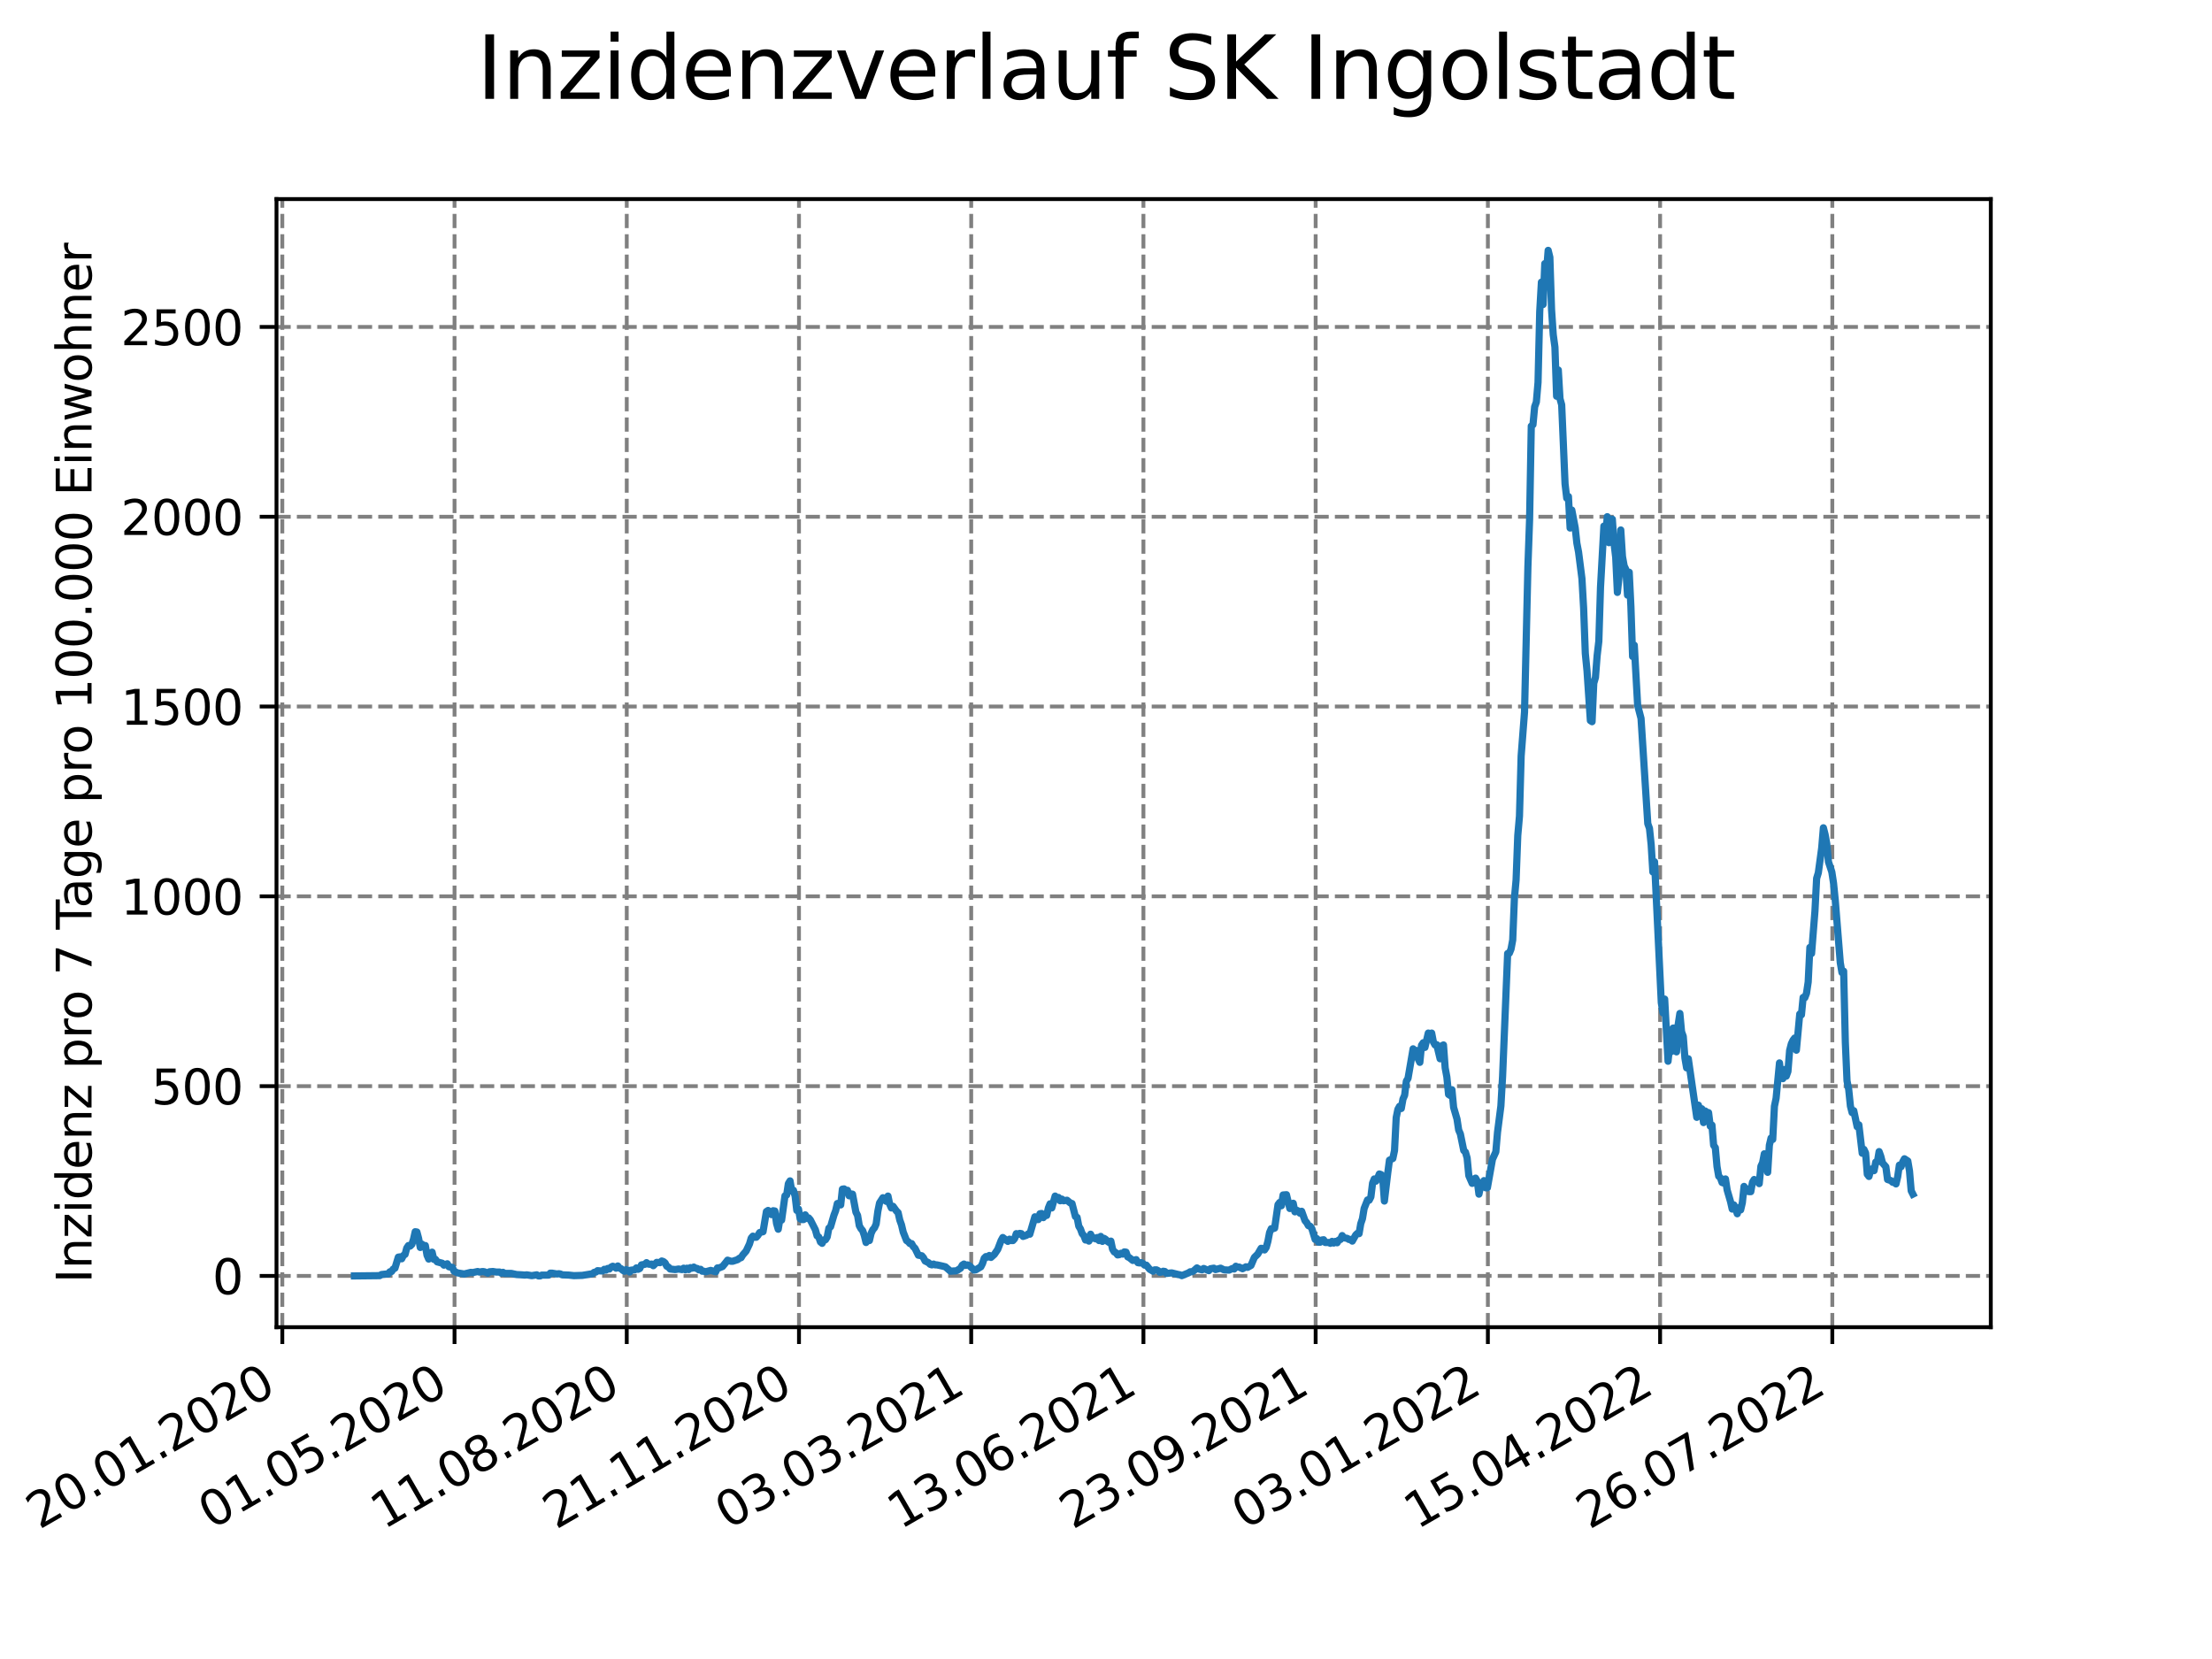 <?xml version="1.0" encoding="utf-8" standalone="no"?>
<!DOCTYPE svg PUBLIC "-//W3C//DTD SVG 1.1//EN"
  "http://www.w3.org/Graphics/SVG/1.1/DTD/svg11.dtd">
<svg xmlns:xlink="http://www.w3.org/1999/xlink" width="460.8pt" height="345.6pt" viewBox="0 0 460.8 345.6" xmlns="http://www.w3.org/2000/svg" version="1.1">
 <defs>
  <style type="text/css">*{stroke-linejoin: round; stroke-linecap: butt}</style>
 </defs>
 <g id="figure_1">
  <g id="patch_1">
   <path d="M 0 345.6 
L 460.8 345.6 
L 460.8 0 
L 0 0 
z
" style="fill: #ffffff"/>
  </g>
  <g id="axes_1">
   <g id="patch_2">
    <path d="M 57.6 276.48 
L 414.72 276.48 
L 414.72 41.472 
L 57.6 41.472 
z
" style="fill: #ffffff"/>
   </g>
   <g id="matplotlib.axis_1">
    <g id="xtick_1">
     <g id="line2d_1">
      <path d="M 58.811 276.48 
L 58.811 41.472 
" clip-path="url(#pcc3346af1f)" style="fill: none; stroke-dasharray: 2.96,1.28; stroke-dashoffset: 0; stroke: #808080; stroke-width: 0.8"/>
     </g>
     <g id="line2d_2">
      <defs>
       <path id="m954ec8d30c" d="M 0 0 
L 0 3.5 
" style="stroke: #000000; stroke-width: 0.8"/>
      </defs>
      <g>
       <use xlink:href="#m954ec8d30c" x="58.811" y="276.48" style="stroke: #000000; stroke-width: 0.8"/>
      </g>
     </g>
     <g id="text_1">
      <!-- 20.01.2020 -->
      <g transform="translate(8.185 318.689)rotate(-30)scale(0.1 -0.1)">
       <defs>
        <path id="DejaVuSans-32" d="M 1228 531 
L 3431 531 
L 3431 0 
L 469 0 
L 469 531 
Q 828 903 1448 1529 
Q 2069 2156 2228 2338 
Q 2531 2678 2651 2914 
Q 2772 3150 2772 3378 
Q 2772 3750 2511 3984 
Q 2250 4219 1831 4219 
Q 1534 4219 1204 4116 
Q 875 4013 500 3803 
L 500 4441 
Q 881 4594 1212 4672 
Q 1544 4750 1819 4750 
Q 2544 4750 2975 4387 
Q 3406 4025 3406 3419 
Q 3406 3131 3298 2873 
Q 3191 2616 2906 2266 
Q 2828 2175 2409 1742 
Q 1991 1309 1228 531 
z
" transform="scale(0.016)"/>
        <path id="DejaVuSans-30" d="M 2034 4250 
Q 1547 4250 1301 3770 
Q 1056 3291 1056 2328 
Q 1056 1369 1301 889 
Q 1547 409 2034 409 
Q 2525 409 2770 889 
Q 3016 1369 3016 2328 
Q 3016 3291 2770 3770 
Q 2525 4250 2034 4250 
z
M 2034 4750 
Q 2819 4750 3233 4129 
Q 3647 3509 3647 2328 
Q 3647 1150 3233 529 
Q 2819 -91 2034 -91 
Q 1250 -91 836 529 
Q 422 1150 422 2328 
Q 422 3509 836 4129 
Q 1250 4750 2034 4750 
z
" transform="scale(0.016)"/>
        <path id="DejaVuSans-2e" d="M 684 794 
L 1344 794 
L 1344 0 
L 684 0 
L 684 794 
z
" transform="scale(0.016)"/>
        <path id="DejaVuSans-31" d="M 794 531 
L 1825 531 
L 1825 4091 
L 703 3866 
L 703 4441 
L 1819 4666 
L 2450 4666 
L 2450 531 
L 3481 531 
L 3481 0 
L 794 0 
L 794 531 
z
" transform="scale(0.016)"/>
       </defs>
       <use xlink:href="#DejaVuSans-32"/>
       <use xlink:href="#DejaVuSans-30" x="63.623"/>
       <use xlink:href="#DejaVuSans-2e" x="127.246"/>
       <use xlink:href="#DejaVuSans-30" x="159.033"/>
       <use xlink:href="#DejaVuSans-31" x="222.656"/>
       <use xlink:href="#DejaVuSans-2e" x="286.279"/>
       <use xlink:href="#DejaVuSans-32" x="318.066"/>
       <use xlink:href="#DejaVuSans-30" x="381.689"/>
       <use xlink:href="#DejaVuSans-32" x="445.312"/>
       <use xlink:href="#DejaVuSans-30" x="508.936"/>
      </g>
     </g>
    </g>
    <g id="xtick_2">
     <g id="line2d_3">
      <path d="M 94.688 276.48 
L 94.688 41.472 
" clip-path="url(#pcc3346af1f)" style="fill: none; stroke-dasharray: 2.96,1.28; stroke-dashoffset: 0; stroke: #808080; stroke-width: 0.8"/>
     </g>
     <g id="line2d_4">
      <g>
       <use xlink:href="#m954ec8d30c" x="94.688" y="276.48" style="stroke: #000000; stroke-width: 0.8"/>
      </g>
     </g>
     <g id="text_2">
      <!-- 01.05.2020 -->
      <g transform="translate(44.063 318.689)rotate(-30)scale(0.1 -0.1)">
       <defs>
        <path id="DejaVuSans-35" d="M 691 4666 
L 3169 4666 
L 3169 4134 
L 1269 4134 
L 1269 2991 
Q 1406 3038 1543 3061 
Q 1681 3084 1819 3084 
Q 2600 3084 3056 2656 
Q 3513 2228 3513 1497 
Q 3513 744 3044 326 
Q 2575 -91 1722 -91 
Q 1428 -91 1123 -41 
Q 819 9 494 109 
L 494 744 
Q 775 591 1075 516 
Q 1375 441 1709 441 
Q 2250 441 2565 725 
Q 2881 1009 2881 1497 
Q 2881 1984 2565 2268 
Q 2250 2553 1709 2553 
Q 1456 2553 1204 2497 
Q 953 2441 691 2322 
L 691 4666 
z
" transform="scale(0.016)"/>
       </defs>
       <use xlink:href="#DejaVuSans-30"/>
       <use xlink:href="#DejaVuSans-31" x="63.623"/>
       <use xlink:href="#DejaVuSans-2e" x="127.246"/>
       <use xlink:href="#DejaVuSans-30" x="159.033"/>
       <use xlink:href="#DejaVuSans-35" x="222.656"/>
       <use xlink:href="#DejaVuSans-2e" x="286.279"/>
       <use xlink:href="#DejaVuSans-32" x="318.066"/>
       <use xlink:href="#DejaVuSans-30" x="381.689"/>
       <use xlink:href="#DejaVuSans-32" x="445.312"/>
       <use xlink:href="#DejaVuSans-30" x="508.936"/>
      </g>
     </g>
    </g>
    <g id="xtick_3">
     <g id="line2d_5">
      <path d="M 130.565 276.48 
L 130.565 41.472 
" clip-path="url(#pcc3346af1f)" style="fill: none; stroke-dasharray: 2.96,1.28; stroke-dashoffset: 0; stroke: #808080; stroke-width: 0.8"/>
     </g>
     <g id="line2d_6">
      <g>
       <use xlink:href="#m954ec8d30c" x="130.565" y="276.48" style="stroke: #000000; stroke-width: 0.8"/>
      </g>
     </g>
     <g id="text_3">
      <!-- 11.08.2020 -->
      <g transform="translate(79.94 318.689)rotate(-30)scale(0.1 -0.1)">
       <defs>
        <path id="DejaVuSans-38" d="M 2034 2216 
Q 1584 2216 1326 1975 
Q 1069 1734 1069 1313 
Q 1069 891 1326 650 
Q 1584 409 2034 409 
Q 2484 409 2743 651 
Q 3003 894 3003 1313 
Q 3003 1734 2745 1975 
Q 2488 2216 2034 2216 
z
M 1403 2484 
Q 997 2584 770 2862 
Q 544 3141 544 3541 
Q 544 4100 942 4425 
Q 1341 4750 2034 4750 
Q 2731 4750 3128 4425 
Q 3525 4100 3525 3541 
Q 3525 3141 3298 2862 
Q 3072 2584 2669 2484 
Q 3125 2378 3379 2068 
Q 3634 1759 3634 1313 
Q 3634 634 3220 271 
Q 2806 -91 2034 -91 
Q 1263 -91 848 271 
Q 434 634 434 1313 
Q 434 1759 690 2068 
Q 947 2378 1403 2484 
z
M 1172 3481 
Q 1172 3119 1398 2916 
Q 1625 2713 2034 2713 
Q 2441 2713 2670 2916 
Q 2900 3119 2900 3481 
Q 2900 3844 2670 4047 
Q 2441 4250 2034 4250 
Q 1625 4250 1398 4047 
Q 1172 3844 1172 3481 
z
" transform="scale(0.016)"/>
       </defs>
       <use xlink:href="#DejaVuSans-31"/>
       <use xlink:href="#DejaVuSans-31" x="63.623"/>
       <use xlink:href="#DejaVuSans-2e" x="127.246"/>
       <use xlink:href="#DejaVuSans-30" x="159.033"/>
       <use xlink:href="#DejaVuSans-38" x="222.656"/>
       <use xlink:href="#DejaVuSans-2e" x="286.279"/>
       <use xlink:href="#DejaVuSans-32" x="318.066"/>
       <use xlink:href="#DejaVuSans-30" x="381.689"/>
       <use xlink:href="#DejaVuSans-32" x="445.312"/>
       <use xlink:href="#DejaVuSans-30" x="508.936"/>
      </g>
     </g>
    </g>
    <g id="xtick_4">
     <g id="line2d_7">
      <path d="M 166.443 276.48 
L 166.443 41.472 
" clip-path="url(#pcc3346af1f)" style="fill: none; stroke-dasharray: 2.96,1.28; stroke-dashoffset: 0; stroke: #808080; stroke-width: 0.8"/>
     </g>
     <g id="line2d_8">
      <g>
       <use xlink:href="#m954ec8d30c" x="166.443" y="276.48" style="stroke: #000000; stroke-width: 0.8"/>
      </g>
     </g>
     <g id="text_4">
      <!-- 21.11.2020 -->
      <g transform="translate(115.817 318.689)rotate(-30)scale(0.1 -0.1)">
       <use xlink:href="#DejaVuSans-32"/>
       <use xlink:href="#DejaVuSans-31" x="63.623"/>
       <use xlink:href="#DejaVuSans-2e" x="127.246"/>
       <use xlink:href="#DejaVuSans-31" x="159.033"/>
       <use xlink:href="#DejaVuSans-31" x="222.656"/>
       <use xlink:href="#DejaVuSans-2e" x="286.279"/>
       <use xlink:href="#DejaVuSans-32" x="318.066"/>
       <use xlink:href="#DejaVuSans-30" x="381.689"/>
       <use xlink:href="#DejaVuSans-32" x="445.312"/>
       <use xlink:href="#DejaVuSans-30" x="508.936"/>
      </g>
     </g>
    </g>
    <g id="xtick_5">
     <g id="line2d_9">
      <path d="M 202.32 276.48 
L 202.32 41.472 
" clip-path="url(#pcc3346af1f)" style="fill: none; stroke-dasharray: 2.96,1.28; stroke-dashoffset: 0; stroke: #808080; stroke-width: 0.8"/>
     </g>
     <g id="line2d_10">
      <g>
       <use xlink:href="#m954ec8d30c" x="202.32" y="276.48" style="stroke: #000000; stroke-width: 0.8"/>
      </g>
     </g>
     <g id="text_5">
      <!-- 03.03.2021 -->
      <g transform="translate(151.695 318.689)rotate(-30)scale(0.1 -0.1)">
       <defs>
        <path id="DejaVuSans-33" d="M 2597 2516 
Q 3050 2419 3304 2112 
Q 3559 1806 3559 1356 
Q 3559 666 3084 287 
Q 2609 -91 1734 -91 
Q 1441 -91 1130 -33 
Q 819 25 488 141 
L 488 750 
Q 750 597 1062 519 
Q 1375 441 1716 441 
Q 2309 441 2620 675 
Q 2931 909 2931 1356 
Q 2931 1769 2642 2001 
Q 2353 2234 1838 2234 
L 1294 2234 
L 1294 2753 
L 1863 2753 
Q 2328 2753 2575 2939 
Q 2822 3125 2822 3475 
Q 2822 3834 2567 4026 
Q 2313 4219 1838 4219 
Q 1578 4219 1281 4162 
Q 984 4106 628 3988 
L 628 4550 
Q 988 4650 1302 4700 
Q 1616 4750 1894 4750 
Q 2613 4750 3031 4423 
Q 3450 4097 3450 3541 
Q 3450 3153 3228 2886 
Q 3006 2619 2597 2516 
z
" transform="scale(0.016)"/>
       </defs>
       <use xlink:href="#DejaVuSans-30"/>
       <use xlink:href="#DejaVuSans-33" x="63.623"/>
       <use xlink:href="#DejaVuSans-2e" x="127.246"/>
       <use xlink:href="#DejaVuSans-30" x="159.033"/>
       <use xlink:href="#DejaVuSans-33" x="222.656"/>
       <use xlink:href="#DejaVuSans-2e" x="286.279"/>
       <use xlink:href="#DejaVuSans-32" x="318.066"/>
       <use xlink:href="#DejaVuSans-30" x="381.689"/>
       <use xlink:href="#DejaVuSans-32" x="445.312"/>
       <use xlink:href="#DejaVuSans-31" x="508.936"/>
      </g>
     </g>
    </g>
    <g id="xtick_6">
     <g id="line2d_11">
      <path d="M 238.197 276.48 
L 238.197 41.472 
" clip-path="url(#pcc3346af1f)" style="fill: none; stroke-dasharray: 2.96,1.28; stroke-dashoffset: 0; stroke: #808080; stroke-width: 0.8"/>
     </g>
     <g id="line2d_12">
      <g>
       <use xlink:href="#m954ec8d30c" x="238.197" y="276.48" style="stroke: #000000; stroke-width: 0.8"/>
      </g>
     </g>
     <g id="text_6">
      <!-- 13.06.2021 -->
      <g transform="translate(187.572 318.689)rotate(-30)scale(0.1 -0.1)">
       <defs>
        <path id="DejaVuSans-36" d="M 2113 2584 
Q 1688 2584 1439 2293 
Q 1191 2003 1191 1497 
Q 1191 994 1439 701 
Q 1688 409 2113 409 
Q 2538 409 2786 701 
Q 3034 994 3034 1497 
Q 3034 2003 2786 2293 
Q 2538 2584 2113 2584 
z
M 3366 4563 
L 3366 3988 
Q 3128 4100 2886 4159 
Q 2644 4219 2406 4219 
Q 1781 4219 1451 3797 
Q 1122 3375 1075 2522 
Q 1259 2794 1537 2939 
Q 1816 3084 2150 3084 
Q 2853 3084 3261 2657 
Q 3669 2231 3669 1497 
Q 3669 778 3244 343 
Q 2819 -91 2113 -91 
Q 1303 -91 875 529 
Q 447 1150 447 2328 
Q 447 3434 972 4092 
Q 1497 4750 2381 4750 
Q 2619 4750 2861 4703 
Q 3103 4656 3366 4563 
z
" transform="scale(0.016)"/>
       </defs>
       <use xlink:href="#DejaVuSans-31"/>
       <use xlink:href="#DejaVuSans-33" x="63.623"/>
       <use xlink:href="#DejaVuSans-2e" x="127.246"/>
       <use xlink:href="#DejaVuSans-30" x="159.033"/>
       <use xlink:href="#DejaVuSans-36" x="222.656"/>
       <use xlink:href="#DejaVuSans-2e" x="286.279"/>
       <use xlink:href="#DejaVuSans-32" x="318.066"/>
       <use xlink:href="#DejaVuSans-30" x="381.689"/>
       <use xlink:href="#DejaVuSans-32" x="445.312"/>
       <use xlink:href="#DejaVuSans-31" x="508.936"/>
      </g>
     </g>
    </g>
    <g id="xtick_7">
     <g id="line2d_13">
      <path d="M 274.074 276.48 
L 274.074 41.472 
" clip-path="url(#pcc3346af1f)" style="fill: none; stroke-dasharray: 2.96,1.28; stroke-dashoffset: 0; stroke: #808080; stroke-width: 0.8"/>
     </g>
     <g id="line2d_14">
      <g>
       <use xlink:href="#m954ec8d30c" x="274.074" y="276.48" style="stroke: #000000; stroke-width: 0.8"/>
      </g>
     </g>
     <g id="text_7">
      <!-- 23.09.2021 -->
      <g transform="translate(223.449 318.689)rotate(-30)scale(0.1 -0.1)">
       <defs>
        <path id="DejaVuSans-39" d="M 703 97 
L 703 672 
Q 941 559 1184 500 
Q 1428 441 1663 441 
Q 2288 441 2617 861 
Q 2947 1281 2994 2138 
Q 2813 1869 2534 1725 
Q 2256 1581 1919 1581 
Q 1219 1581 811 2004 
Q 403 2428 403 3163 
Q 403 3881 828 4315 
Q 1253 4750 1959 4750 
Q 2769 4750 3195 4129 
Q 3622 3509 3622 2328 
Q 3622 1225 3098 567 
Q 2575 -91 1691 -91 
Q 1453 -91 1209 -44 
Q 966 3 703 97 
z
M 1959 2075 
Q 2384 2075 2632 2365 
Q 2881 2656 2881 3163 
Q 2881 3666 2632 3958 
Q 2384 4250 1959 4250 
Q 1534 4250 1286 3958 
Q 1038 3666 1038 3163 
Q 1038 2656 1286 2365 
Q 1534 2075 1959 2075 
z
" transform="scale(0.016)"/>
       </defs>
       <use xlink:href="#DejaVuSans-32"/>
       <use xlink:href="#DejaVuSans-33" x="63.623"/>
       <use xlink:href="#DejaVuSans-2e" x="127.246"/>
       <use xlink:href="#DejaVuSans-30" x="159.033"/>
       <use xlink:href="#DejaVuSans-39" x="222.656"/>
       <use xlink:href="#DejaVuSans-2e" x="286.279"/>
       <use xlink:href="#DejaVuSans-32" x="318.066"/>
       <use xlink:href="#DejaVuSans-30" x="381.689"/>
       <use xlink:href="#DejaVuSans-32" x="445.312"/>
       <use xlink:href="#DejaVuSans-31" x="508.936"/>
      </g>
     </g>
    </g>
    <g id="xtick_8">
     <g id="line2d_15">
      <path d="M 309.952 276.48 
L 309.952 41.472 
" clip-path="url(#pcc3346af1f)" style="fill: none; stroke-dasharray: 2.96,1.28; stroke-dashoffset: 0; stroke: #808080; stroke-width: 0.8"/>
     </g>
     <g id="line2d_16">
      <g>
       <use xlink:href="#m954ec8d30c" x="309.952" y="276.48" style="stroke: #000000; stroke-width: 0.8"/>
      </g>
     </g>
     <g id="text_8">
      <!-- 03.01.2022 -->
      <g transform="translate(259.327 318.689)rotate(-30)scale(0.1 -0.1)">
       <use xlink:href="#DejaVuSans-30"/>
       <use xlink:href="#DejaVuSans-33" x="63.623"/>
       <use xlink:href="#DejaVuSans-2e" x="127.246"/>
       <use xlink:href="#DejaVuSans-30" x="159.033"/>
       <use xlink:href="#DejaVuSans-31" x="222.656"/>
       <use xlink:href="#DejaVuSans-2e" x="286.279"/>
       <use xlink:href="#DejaVuSans-32" x="318.066"/>
       <use xlink:href="#DejaVuSans-30" x="381.689"/>
       <use xlink:href="#DejaVuSans-32" x="445.312"/>
       <use xlink:href="#DejaVuSans-32" x="508.936"/>
      </g>
     </g>
    </g>
    <g id="xtick_9">
     <g id="line2d_17">
      <path d="M 345.829 276.48 
L 345.829 41.472 
" clip-path="url(#pcc3346af1f)" style="fill: none; stroke-dasharray: 2.96,1.28; stroke-dashoffset: 0; stroke: #808080; stroke-width: 0.8"/>
     </g>
     <g id="line2d_18">
      <g>
       <use xlink:href="#m954ec8d30c" x="345.829" y="276.48" style="stroke: #000000; stroke-width: 0.8"/>
      </g>
     </g>
     <g id="text_9">
      <!-- 15.04.2022 -->
      <g transform="translate(295.204 318.689)rotate(-30)scale(0.1 -0.1)">
       <defs>
        <path id="DejaVuSans-34" d="M 2419 4116 
L 825 1625 
L 2419 1625 
L 2419 4116 
z
M 2253 4666 
L 3047 4666 
L 3047 1625 
L 3713 1625 
L 3713 1100 
L 3047 1100 
L 3047 0 
L 2419 0 
L 2419 1100 
L 313 1100 
L 313 1709 
L 2253 4666 
z
" transform="scale(0.016)"/>
       </defs>
       <use xlink:href="#DejaVuSans-31"/>
       <use xlink:href="#DejaVuSans-35" x="63.623"/>
       <use xlink:href="#DejaVuSans-2e" x="127.246"/>
       <use xlink:href="#DejaVuSans-30" x="159.033"/>
       <use xlink:href="#DejaVuSans-34" x="222.656"/>
       <use xlink:href="#DejaVuSans-2e" x="286.279"/>
       <use xlink:href="#DejaVuSans-32" x="318.066"/>
       <use xlink:href="#DejaVuSans-30" x="381.689"/>
       <use xlink:href="#DejaVuSans-32" x="445.312"/>
       <use xlink:href="#DejaVuSans-32" x="508.936"/>
      </g>
     </g>
    </g>
    <g id="xtick_10">
     <g id="line2d_19">
      <path d="M 381.706 276.48 
L 381.706 41.472 
" clip-path="url(#pcc3346af1f)" style="fill: none; stroke-dasharray: 2.96,1.28; stroke-dashoffset: 0; stroke: #808080; stroke-width: 0.8"/>
     </g>
     <g id="line2d_20">
      <g>
       <use xlink:href="#m954ec8d30c" x="381.706" y="276.48" style="stroke: #000000; stroke-width: 0.8"/>
      </g>
     </g>
     <g id="text_10">
      <!-- 26.07.2022 -->
      <g transform="translate(331.081 318.689)rotate(-30)scale(0.1 -0.1)">
       <defs>
        <path id="DejaVuSans-37" d="M 525 4666 
L 3525 4666 
L 3525 4397 
L 1831 0 
L 1172 0 
L 2766 4134 
L 525 4134 
L 525 4666 
z
" transform="scale(0.016)"/>
       </defs>
       <use xlink:href="#DejaVuSans-32"/>
       <use xlink:href="#DejaVuSans-36" x="63.623"/>
       <use xlink:href="#DejaVuSans-2e" x="127.246"/>
       <use xlink:href="#DejaVuSans-30" x="159.033"/>
       <use xlink:href="#DejaVuSans-37" x="222.656"/>
       <use xlink:href="#DejaVuSans-2e" x="286.279"/>
       <use xlink:href="#DejaVuSans-32" x="318.066"/>
       <use xlink:href="#DejaVuSans-30" x="381.689"/>
       <use xlink:href="#DejaVuSans-32" x="445.312"/>
       <use xlink:href="#DejaVuSans-32" x="508.936"/>
      </g>
     </g>
    </g>
   </g>
   <g id="matplotlib.axis_2">
    <g id="ytick_1">
     <g id="line2d_21">
      <path d="M 57.6 265.798 
L 414.72 265.798 
" clip-path="url(#pcc3346af1f)" style="fill: none; stroke-dasharray: 2.96,1.28; stroke-dashoffset: 0; stroke: #808080; stroke-width: 0.8"/>
     </g>
     <g id="line2d_22">
      <defs>
       <path id="m3fd9bbf239" d="M 0 0 
L -3.5 0 
" style="stroke: #000000; stroke-width: 0.8"/>
      </defs>
      <g>
       <use xlink:href="#m3fd9bbf239" x="57.6" y="265.798" style="stroke: #000000; stroke-width: 0.8"/>
      </g>
     </g>
     <g id="text_11">
      <!-- 0 -->
      <g transform="translate(44.237 269.597)scale(0.1 -0.1)">
       <use xlink:href="#DejaVuSans-30"/>
      </g>
     </g>
    </g>
    <g id="ytick_2">
     <g id="line2d_23">
      <path d="M 57.6 226.26 
L 414.72 226.26 
" clip-path="url(#pcc3346af1f)" style="fill: none; stroke-dasharray: 2.96,1.28; stroke-dashoffset: 0; stroke: #808080; stroke-width: 0.8"/>
     </g>
     <g id="line2d_24">
      <g>
       <use xlink:href="#m3fd9bbf239" x="57.6" y="226.26" style="stroke: #000000; stroke-width: 0.8"/>
      </g>
     </g>
     <g id="text_12">
      <!-- 500 -->
      <g transform="translate(31.512 230.059)scale(0.1 -0.1)">
       <use xlink:href="#DejaVuSans-35"/>
       <use xlink:href="#DejaVuSans-30" x="63.623"/>
       <use xlink:href="#DejaVuSans-30" x="127.246"/>
      </g>
     </g>
    </g>
    <g id="ytick_3">
     <g id="line2d_25">
      <path d="M 57.6 186.722 
L 414.72 186.722 
" clip-path="url(#pcc3346af1f)" style="fill: none; stroke-dasharray: 2.96,1.28; stroke-dashoffset: 0; stroke: #808080; stroke-width: 0.8"/>
     </g>
     <g id="line2d_26">
      <g>
       <use xlink:href="#m3fd9bbf239" x="57.6" y="186.722" style="stroke: #000000; stroke-width: 0.8"/>
      </g>
     </g>
     <g id="text_13">
      <!-- 1000 -->
      <g transform="translate(25.15 190.521)scale(0.1 -0.1)">
       <use xlink:href="#DejaVuSans-31"/>
       <use xlink:href="#DejaVuSans-30" x="63.623"/>
       <use xlink:href="#DejaVuSans-30" x="127.246"/>
       <use xlink:href="#DejaVuSans-30" x="190.869"/>
      </g>
     </g>
    </g>
    <g id="ytick_4">
     <g id="line2d_27">
      <path d="M 57.6 147.184 
L 414.72 147.184 
" clip-path="url(#pcc3346af1f)" style="fill: none; stroke-dasharray: 2.96,1.28; stroke-dashoffset: 0; stroke: #808080; stroke-width: 0.8"/>
     </g>
     <g id="line2d_28">
      <g>
       <use xlink:href="#m3fd9bbf239" x="57.6" y="147.184" style="stroke: #000000; stroke-width: 0.8"/>
      </g>
     </g>
     <g id="text_14">
      <!-- 1500 -->
      <g transform="translate(25.15 150.983)scale(0.1 -0.1)">
       <use xlink:href="#DejaVuSans-31"/>
       <use xlink:href="#DejaVuSans-35" x="63.623"/>
       <use xlink:href="#DejaVuSans-30" x="127.246"/>
       <use xlink:href="#DejaVuSans-30" x="190.869"/>
      </g>
     </g>
    </g>
    <g id="ytick_5">
     <g id="line2d_29">
      <path d="M 57.6 107.646 
L 414.72 107.646 
" clip-path="url(#pcc3346af1f)" style="fill: none; stroke-dasharray: 2.96,1.28; stroke-dashoffset: 0; stroke: #808080; stroke-width: 0.8"/>
     </g>
     <g id="line2d_30">
      <g>
       <use xlink:href="#m3fd9bbf239" x="57.6" y="107.646" style="stroke: #000000; stroke-width: 0.8"/>
      </g>
     </g>
     <g id="text_15">
      <!-- 2000 -->
      <g transform="translate(25.15 111.445)scale(0.1 -0.1)">
       <use xlink:href="#DejaVuSans-32"/>
       <use xlink:href="#DejaVuSans-30" x="63.623"/>
       <use xlink:href="#DejaVuSans-30" x="127.246"/>
       <use xlink:href="#DejaVuSans-30" x="190.869"/>
      </g>
     </g>
    </g>
    <g id="ytick_6">
     <g id="line2d_31">
      <path d="M 57.6 68.108 
L 414.72 68.108 
" clip-path="url(#pcc3346af1f)" style="fill: none; stroke-dasharray: 2.96,1.28; stroke-dashoffset: 0; stroke: #808080; stroke-width: 0.8"/>
     </g>
     <g id="line2d_32">
      <g>
       <use xlink:href="#m3fd9bbf239" x="57.6" y="68.108" style="stroke: #000000; stroke-width: 0.8"/>
      </g>
     </g>
     <g id="text_16">
      <!-- 2500 -->
      <g transform="translate(25.15 71.908)scale(0.1 -0.1)">
       <use xlink:href="#DejaVuSans-32"/>
       <use xlink:href="#DejaVuSans-35" x="63.623"/>
       <use xlink:href="#DejaVuSans-30" x="127.246"/>
       <use xlink:href="#DejaVuSans-30" x="190.869"/>
      </g>
     </g>
    </g>
    <g id="text_17">
     <!-- Inzidenz pro 7 Tage pro 100.000 Einwohner -->
     <g transform="translate(19.07 267.301)rotate(-90)scale(0.1 -0.1)">
      <defs>
       <path id="DejaVuSans-49" d="M 628 4666 
L 1259 4666 
L 1259 0 
L 628 0 
L 628 4666 
z
" transform="scale(0.016)"/>
       <path id="DejaVuSans-6e" d="M 3513 2113 
L 3513 0 
L 2938 0 
L 2938 2094 
Q 2938 2591 2744 2837 
Q 2550 3084 2163 3084 
Q 1697 3084 1428 2787 
Q 1159 2491 1159 1978 
L 1159 0 
L 581 0 
L 581 3500 
L 1159 3500 
L 1159 2956 
Q 1366 3272 1645 3428 
Q 1925 3584 2291 3584 
Q 2894 3584 3203 3211 
Q 3513 2838 3513 2113 
z
" transform="scale(0.016)"/>
       <path id="DejaVuSans-7a" d="M 353 3500 
L 3084 3500 
L 3084 2975 
L 922 459 
L 3084 459 
L 3084 0 
L 275 0 
L 275 525 
L 2438 3041 
L 353 3041 
L 353 3500 
z
" transform="scale(0.016)"/>
       <path id="DejaVuSans-69" d="M 603 3500 
L 1178 3500 
L 1178 0 
L 603 0 
L 603 3500 
z
M 603 4863 
L 1178 4863 
L 1178 4134 
L 603 4134 
L 603 4863 
z
" transform="scale(0.016)"/>
       <path id="DejaVuSans-64" d="M 2906 2969 
L 2906 4863 
L 3481 4863 
L 3481 0 
L 2906 0 
L 2906 525 
Q 2725 213 2448 61 
Q 2172 -91 1784 -91 
Q 1150 -91 751 415 
Q 353 922 353 1747 
Q 353 2572 751 3078 
Q 1150 3584 1784 3584 
Q 2172 3584 2448 3432 
Q 2725 3281 2906 2969 
z
M 947 1747 
Q 947 1113 1208 752 
Q 1469 391 1925 391 
Q 2381 391 2643 752 
Q 2906 1113 2906 1747 
Q 2906 2381 2643 2742 
Q 2381 3103 1925 3103 
Q 1469 3103 1208 2742 
Q 947 2381 947 1747 
z
" transform="scale(0.016)"/>
       <path id="DejaVuSans-65" d="M 3597 1894 
L 3597 1613 
L 953 1613 
Q 991 1019 1311 708 
Q 1631 397 2203 397 
Q 2534 397 2845 478 
Q 3156 559 3463 722 
L 3463 178 
Q 3153 47 2828 -22 
Q 2503 -91 2169 -91 
Q 1331 -91 842 396 
Q 353 884 353 1716 
Q 353 2575 817 3079 
Q 1281 3584 2069 3584 
Q 2775 3584 3186 3129 
Q 3597 2675 3597 1894 
z
M 3022 2063 
Q 3016 2534 2758 2815 
Q 2500 3097 2075 3097 
Q 1594 3097 1305 2825 
Q 1016 2553 972 2059 
L 3022 2063 
z
" transform="scale(0.016)"/>
       <path id="DejaVuSans-20" transform="scale(0.016)"/>
       <path id="DejaVuSans-70" d="M 1159 525 
L 1159 -1331 
L 581 -1331 
L 581 3500 
L 1159 3500 
L 1159 2969 
Q 1341 3281 1617 3432 
Q 1894 3584 2278 3584 
Q 2916 3584 3314 3078 
Q 3713 2572 3713 1747 
Q 3713 922 3314 415 
Q 2916 -91 2278 -91 
Q 1894 -91 1617 61 
Q 1341 213 1159 525 
z
M 3116 1747 
Q 3116 2381 2855 2742 
Q 2594 3103 2138 3103 
Q 1681 3103 1420 2742 
Q 1159 2381 1159 1747 
Q 1159 1113 1420 752 
Q 1681 391 2138 391 
Q 2594 391 2855 752 
Q 3116 1113 3116 1747 
z
" transform="scale(0.016)"/>
       <path id="DejaVuSans-72" d="M 2631 2963 
Q 2534 3019 2420 3045 
Q 2306 3072 2169 3072 
Q 1681 3072 1420 2755 
Q 1159 2438 1159 1844 
L 1159 0 
L 581 0 
L 581 3500 
L 1159 3500 
L 1159 2956 
Q 1341 3275 1631 3429 
Q 1922 3584 2338 3584 
Q 2397 3584 2469 3576 
Q 2541 3569 2628 3553 
L 2631 2963 
z
" transform="scale(0.016)"/>
       <path id="DejaVuSans-6f" d="M 1959 3097 
Q 1497 3097 1228 2736 
Q 959 2375 959 1747 
Q 959 1119 1226 758 
Q 1494 397 1959 397 
Q 2419 397 2687 759 
Q 2956 1122 2956 1747 
Q 2956 2369 2687 2733 
Q 2419 3097 1959 3097 
z
M 1959 3584 
Q 2709 3584 3137 3096 
Q 3566 2609 3566 1747 
Q 3566 888 3137 398 
Q 2709 -91 1959 -91 
Q 1206 -91 779 398 
Q 353 888 353 1747 
Q 353 2609 779 3096 
Q 1206 3584 1959 3584 
z
" transform="scale(0.016)"/>
       <path id="DejaVuSans-54" d="M -19 4666 
L 3928 4666 
L 3928 4134 
L 2272 4134 
L 2272 0 
L 1638 0 
L 1638 4134 
L -19 4134 
L -19 4666 
z
" transform="scale(0.016)"/>
       <path id="DejaVuSans-61" d="M 2194 1759 
Q 1497 1759 1228 1600 
Q 959 1441 959 1056 
Q 959 750 1161 570 
Q 1363 391 1709 391 
Q 2188 391 2477 730 
Q 2766 1069 2766 1631 
L 2766 1759 
L 2194 1759 
z
M 3341 1997 
L 3341 0 
L 2766 0 
L 2766 531 
Q 2569 213 2275 61 
Q 1981 -91 1556 -91 
Q 1019 -91 701 211 
Q 384 513 384 1019 
Q 384 1609 779 1909 
Q 1175 2209 1959 2209 
L 2766 2209 
L 2766 2266 
Q 2766 2663 2505 2880 
Q 2244 3097 1772 3097 
Q 1472 3097 1187 3025 
Q 903 2953 641 2809 
L 641 3341 
Q 956 3463 1253 3523 
Q 1550 3584 1831 3584 
Q 2591 3584 2966 3190 
Q 3341 2797 3341 1997 
z
" transform="scale(0.016)"/>
       <path id="DejaVuSans-67" d="M 2906 1791 
Q 2906 2416 2648 2759 
Q 2391 3103 1925 3103 
Q 1463 3103 1205 2759 
Q 947 2416 947 1791 
Q 947 1169 1205 825 
Q 1463 481 1925 481 
Q 2391 481 2648 825 
Q 2906 1169 2906 1791 
z
M 3481 434 
Q 3481 -459 3084 -895 
Q 2688 -1331 1869 -1331 
Q 1566 -1331 1297 -1286 
Q 1028 -1241 775 -1147 
L 775 -588 
Q 1028 -725 1275 -790 
Q 1522 -856 1778 -856 
Q 2344 -856 2625 -561 
Q 2906 -266 2906 331 
L 2906 616 
Q 2728 306 2450 153 
Q 2172 0 1784 0 
Q 1141 0 747 490 
Q 353 981 353 1791 
Q 353 2603 747 3093 
Q 1141 3584 1784 3584 
Q 2172 3584 2450 3431 
Q 2728 3278 2906 2969 
L 2906 3500 
L 3481 3500 
L 3481 434 
z
" transform="scale(0.016)"/>
       <path id="DejaVuSans-45" d="M 628 4666 
L 3578 4666 
L 3578 4134 
L 1259 4134 
L 1259 2753 
L 3481 2753 
L 3481 2222 
L 1259 2222 
L 1259 531 
L 3634 531 
L 3634 0 
L 628 0 
L 628 4666 
z
" transform="scale(0.016)"/>
       <path id="DejaVuSans-77" d="M 269 3500 
L 844 3500 
L 1563 769 
L 2278 3500 
L 2956 3500 
L 3675 769 
L 4391 3500 
L 4966 3500 
L 4050 0 
L 3372 0 
L 2619 2869 
L 1863 0 
L 1184 0 
L 269 3500 
z
" transform="scale(0.016)"/>
       <path id="DejaVuSans-68" d="M 3513 2113 
L 3513 0 
L 2938 0 
L 2938 2094 
Q 2938 2591 2744 2837 
Q 2550 3084 2163 3084 
Q 1697 3084 1428 2787 
Q 1159 2491 1159 1978 
L 1159 0 
L 581 0 
L 581 4863 
L 1159 4863 
L 1159 2956 
Q 1366 3272 1645 3428 
Q 1925 3584 2291 3584 
Q 2894 3584 3203 3211 
Q 3513 2838 3513 2113 
z
" transform="scale(0.016)"/>
      </defs>
      <use xlink:href="#DejaVuSans-49"/>
      <use xlink:href="#DejaVuSans-6e" x="29.492"/>
      <use xlink:href="#DejaVuSans-7a" x="92.871"/>
      <use xlink:href="#DejaVuSans-69" x="145.361"/>
      <use xlink:href="#DejaVuSans-64" x="173.145"/>
      <use xlink:href="#DejaVuSans-65" x="236.621"/>
      <use xlink:href="#DejaVuSans-6e" x="298.145"/>
      <use xlink:href="#DejaVuSans-7a" x="361.523"/>
      <use xlink:href="#DejaVuSans-20" x="414.014"/>
      <use xlink:href="#DejaVuSans-70" x="445.801"/>
      <use xlink:href="#DejaVuSans-72" x="509.277"/>
      <use xlink:href="#DejaVuSans-6f" x="548.141"/>
      <use xlink:href="#DejaVuSans-20" x="609.322"/>
      <use xlink:href="#DejaVuSans-37" x="641.109"/>
      <use xlink:href="#DejaVuSans-20" x="704.732"/>
      <use xlink:href="#DejaVuSans-54" x="736.52"/>
      <use xlink:href="#DejaVuSans-61" x="781.104"/>
      <use xlink:href="#DejaVuSans-67" x="842.383"/>
      <use xlink:href="#DejaVuSans-65" x="905.859"/>
      <use xlink:href="#DejaVuSans-20" x="967.383"/>
      <use xlink:href="#DejaVuSans-70" x="999.17"/>
      <use xlink:href="#DejaVuSans-72" x="1062.646"/>
      <use xlink:href="#DejaVuSans-6f" x="1101.51"/>
      <use xlink:href="#DejaVuSans-20" x="1162.691"/>
      <use xlink:href="#DejaVuSans-31" x="1194.479"/>
      <use xlink:href="#DejaVuSans-30" x="1258.102"/>
      <use xlink:href="#DejaVuSans-30" x="1321.725"/>
      <use xlink:href="#DejaVuSans-2e" x="1385.348"/>
      <use xlink:href="#DejaVuSans-30" x="1417.135"/>
      <use xlink:href="#DejaVuSans-30" x="1480.758"/>
      <use xlink:href="#DejaVuSans-30" x="1544.381"/>
      <use xlink:href="#DejaVuSans-20" x="1608.004"/>
      <use xlink:href="#DejaVuSans-45" x="1639.791"/>
      <use xlink:href="#DejaVuSans-69" x="1702.975"/>
      <use xlink:href="#DejaVuSans-6e" x="1730.758"/>
      <use xlink:href="#DejaVuSans-77" x="1794.137"/>
      <use xlink:href="#DejaVuSans-6f" x="1875.924"/>
      <use xlink:href="#DejaVuSans-68" x="1937.105"/>
      <use xlink:href="#DejaVuSans-6e" x="2000.484"/>
      <use xlink:href="#DejaVuSans-65" x="2063.863"/>
      <use xlink:href="#DejaVuSans-72" x="2125.387"/>
     </g>
    </g>
   </g>
   <g id="line2d_33">
    <path d="M 73.833 265.798 
L 79.109 265.74 
L 79.461 265.51 
L 80.516 265.395 
L 80.867 265.395 
L 81.219 264.934 
L 81.571 264.877 
L 81.923 264.359 
L 82.274 264.186 
L 82.978 261.884 
L 83.33 261.827 
L 83.681 262.229 
L 84.033 261.539 
L 84.385 261.309 
L 84.737 259.985 
L 85.088 259.467 
L 85.44 259.582 
L 85.792 259.237 
L 86.144 258.143 
L 86.495 256.589 
L 86.847 256.647 
L 87.199 257.97 
L 87.551 259.87 
L 87.902 259.179 
L 88.254 259.582 
L 88.606 259.467 
L 88.957 261.481 
L 89.309 262.287 
L 90.013 260.848 
L 90.364 262.345 
L 90.716 262.345 
L 91.068 262.863 
L 92.123 263.15 
L 92.475 263.553 
L 93.178 263.265 
L 93.53 263.899 
L 94.234 264.014 
L 94.585 264.819 
L 95.289 265.165 
L 95.992 265.28 
L 96.696 265.395 
L 98.103 265.05 
L 98.454 265.107 
L 99.51 264.877 
L 99.861 264.992 
L 100.565 264.877 
L 100.917 264.934 
L 101.62 265.222 
L 101.972 264.934 
L 102.675 264.877 
L 103.379 264.992 
L 104.082 264.992 
L 104.434 265.222 
L 104.786 265.05 
L 105.137 265.28 
L 106.544 265.28 
L 107.6 265.51 
L 108.655 265.568 
L 109.358 265.625 
L 109.71 265.568 
L 110.414 265.683 
L 110.765 265.74 
L 111.82 265.568 
L 112.172 265.798 
L 112.524 265.798 
L 112.876 265.625 
L 114.283 265.625 
L 114.634 265.222 
L 114.986 265.222 
L 115.69 265.337 
L 116.041 265.395 
L 116.393 265.337 
L 116.745 265.395 
L 117.097 265.568 
L 118.504 265.625 
L 119.559 265.74 
L 121.317 265.683 
L 122.021 265.568 
L 123.428 265.337 
L 123.78 265.05 
L 124.131 264.992 
L 124.483 264.704 
L 125.187 264.762 
L 125.538 264.762 
L 125.89 264.417 
L 126.242 264.589 
L 126.593 264.244 
L 126.945 264.359 
L 127.297 263.956 
L 127.649 263.783 
L 128 263.899 
L 128.352 264.186 
L 128.704 263.726 
L 129.056 264.186 
L 129.407 264.301 
L 129.759 264.647 
L 130.111 264.819 
L 130.463 264.474 
L 130.814 264.589 
L 131.166 264.992 
L 131.518 264.589 
L 132.221 264.532 
L 132.573 264.129 
L 132.925 264.417 
L 133.277 264.244 
L 133.628 263.496 
L 134.332 263.381 
L 134.683 263.035 
L 135.035 263.323 
L 135.387 263.381 
L 135.739 263.323 
L 136.09 263.668 
L 136.794 262.978 
L 137.497 263.035 
L 137.849 262.69 
L 138.201 262.805 
L 138.553 263.093 
L 138.904 263.783 
L 139.256 263.956 
L 139.608 264.359 
L 140.663 264.474 
L 141.367 264.359 
L 142.07 264.474 
L 142.422 264.186 
L 142.773 264.532 
L 143.125 264.186 
L 143.477 264.474 
L 143.829 264.071 
L 144.18 264.186 
L 144.532 263.956 
L 144.884 264.186 
L 145.236 264.244 
L 145.587 264.532 
L 145.939 264.417 
L 146.291 264.819 
L 146.643 264.819 
L 146.994 264.934 
L 148.05 264.647 
L 149.105 264.934 
L 149.456 264.129 
L 149.808 264.129 
L 150.512 263.841 
L 151.215 262.978 
L 151.567 262.517 
L 152.27 262.747 
L 152.622 262.747 
L 153.677 262.402 
L 154.029 262.114 
L 154.381 261.999 
L 154.733 261.424 
L 155.436 260.618 
L 156.14 259.121 
L 156.491 257.913 
L 156.843 257.51 
L 157.195 257.74 
L 157.546 257.74 
L 157.898 257.337 
L 158.25 256.762 
L 158.953 256.589 
L 159.657 252.388 
L 160.009 252.157 
L 160.36 252.733 
L 160.712 253.021 
L 161.064 252.215 
L 161.416 252.272 
L 161.767 254.862 
L 162.119 256.071 
L 162.471 253.884 
L 162.823 254.172 
L 163.526 249.107 
L 163.878 248.934 
L 164.229 246.574 
L 164.581 245.999 
L 164.933 248.128 
L 165.285 247.956 
L 165.636 249.164 
L 165.988 252.157 
L 166.34 251.87 
L 166.692 253.884 
L 167.043 254.057 
L 167.395 254.057 
L 167.747 253.078 
L 168.099 253.826 
L 168.45 253.711 
L 168.802 254.114 
L 169.857 256.186 
L 170.209 257.452 
L 170.561 257.683 
L 170.913 258.719 
L 171.264 259.006 
L 171.616 258.316 
L 171.968 258.258 
L 172.319 257.683 
L 172.671 255.841 
L 173.023 255.553 
L 173.726 253.136 
L 174.078 252.215 
L 174.43 250.718 
L 174.782 250.661 
L 175.133 251.006 
L 175.485 247.726 
L 175.837 247.668 
L 176.189 248.128 
L 176.54 247.956 
L 176.892 249.107 
L 177.244 248.704 
L 177.596 248.762 
L 178.299 252.503 
L 178.651 253.193 
L 179.003 255.323 
L 179.354 255.956 
L 179.706 256.359 
L 180.058 257.395 
L 180.409 258.834 
L 180.761 258.258 
L 181.113 258.431 
L 181.465 256.934 
L 181.816 256.186 
L 182.168 255.783 
L 182.52 254.978 
L 182.872 252.33 
L 183.223 250.603 
L 183.927 249.51 
L 184.279 249.798 
L 184.63 250.258 
L 184.982 249.164 
L 185.334 250.834 
L 185.686 251.639 
L 186.037 251.294 
L 186.741 252.272 
L 187.092 252.618 
L 187.444 254.172 
L 187.796 255.15 
L 188.148 256.647 
L 188.851 258.431 
L 189.203 258.661 
L 189.555 259.064 
L 189.906 259.064 
L 190.258 259.697 
L 190.61 260.042 
L 191.313 261.481 
L 192.017 261.596 
L 192.369 261.999 
L 192.72 262.69 
L 193.424 263.035 
L 193.776 263.381 
L 194.127 263.496 
L 194.479 263.323 
L 194.831 263.496 
L 195.182 263.496 
L 196.238 263.726 
L 196.941 263.899 
L 197.996 264.819 
L 198.7 264.762 
L 199.052 264.762 
L 199.403 264.647 
L 200.107 264.186 
L 200.459 263.553 
L 200.81 263.323 
L 201.162 263.611 
L 201.514 263.496 
L 201.866 263.611 
L 202.921 264.589 
L 203.272 264.532 
L 204.328 263.899 
L 204.679 263.208 
L 205.031 262.114 
L 205.383 261.769 
L 205.735 261.884 
L 206.086 261.539 
L 206.438 261.942 
L 207.142 261.309 
L 207.845 260.273 
L 208.549 258.431 
L 208.9 257.798 
L 209.955 258.603 
L 210.307 258.143 
L 210.659 258.431 
L 211.011 258.431 
L 211.362 258.028 
L 211.714 256.992 
L 212.066 257.165 
L 212.418 256.934 
L 212.769 256.992 
L 213.121 257.567 
L 213.825 257.337 
L 214.176 257.049 
L 214.528 257.107 
L 215.583 253.481 
L 215.935 254.057 
L 216.287 254.057 
L 216.639 252.848 
L 216.99 252.79 
L 217.342 253.654 
L 217.694 253.136 
L 218.045 253.193 
L 218.397 251.639 
L 218.749 250.776 
L 219.101 251.639 
L 219.804 249.164 
L 220.156 249.51 
L 220.508 249.452 
L 220.859 250.143 
L 221.211 249.798 
L 221.563 250.143 
L 222.266 250.028 
L 222.97 250.603 
L 223.322 250.718 
L 224.025 253.424 
L 224.377 253.596 
L 224.729 255.438 
L 225.08 256.013 
L 225.432 256.992 
L 225.784 257.395 
L 226.135 258.316 
L 226.487 257.74 
L 226.839 258.546 
L 227.191 257.107 
L 227.542 257.97 
L 227.894 257.855 
L 228.246 258.085 
L 228.598 257.798 
L 228.949 258.431 
L 229.301 257.567 
L 229.653 258.603 
L 230.005 257.97 
L 230.356 258.201 
L 230.708 258.603 
L 231.06 258.834 
L 231.412 258.546 
L 231.763 260.215 
L 232.115 260.791 
L 232.467 260.963 
L 232.818 261.424 
L 233.17 261.366 
L 233.522 261.078 
L 233.874 261.251 
L 234.225 260.791 
L 234.577 260.848 
L 234.929 261.827 
L 235.281 261.999 
L 235.984 262.575 
L 236.688 262.402 
L 237.039 263.035 
L 237.391 263.093 
L 237.743 263.035 
L 238.095 263.208 
L 238.446 263.553 
L 238.798 263.553 
L 239.502 264.417 
L 240.205 264.819 
L 240.557 264.532 
L 240.908 264.532 
L 241.26 264.704 
L 241.612 265.05 
L 241.964 264.992 
L 242.315 264.819 
L 242.667 264.877 
L 243.019 265.28 
L 244.074 265.165 
L 245.481 265.51 
L 245.833 265.568 
L 246.185 265.74 
L 247.591 265.165 
L 247.943 264.934 
L 248.295 264.934 
L 248.647 264.762 
L 249.35 264.129 
L 249.702 264.359 
L 250.405 264.532 
L 250.757 264.244 
L 251.812 264.704 
L 252.164 264.301 
L 252.868 264.186 
L 253.219 264.474 
L 254.275 264.186 
L 254.978 264.532 
L 256.033 264.589 
L 256.737 264.244 
L 257.088 264.359 
L 257.44 263.783 
L 257.792 263.956 
L 258.144 263.956 
L 258.847 264.301 
L 259.551 263.899 
L 259.902 264.014 
L 260.606 263.611 
L 261.309 261.942 
L 262.013 261.251 
L 262.716 260.042 
L 263.068 260.1 
L 263.42 260.388 
L 263.771 259.87 
L 264.123 258.603 
L 264.475 256.762 
L 264.827 255.956 
L 265.178 255.956 
L 265.53 255.841 
L 266.234 250.949 
L 266.585 250.488 
L 266.937 251.179 
L 267.289 248.934 
L 267.992 248.877 
L 268.696 251.754 
L 269.048 251.064 
L 269.399 250.661 
L 269.751 252.445 
L 270.103 252.1 
L 270.454 252.272 
L 270.806 252.733 
L 271.158 252.33 
L 271.861 254.287 
L 272.213 254.69 
L 272.565 255.323 
L 272.917 255.438 
L 273.268 255.898 
L 273.972 258.201 
L 274.324 258.028 
L 274.675 258.776 
L 275.027 258.776 
L 275.379 258.316 
L 275.731 258.258 
L 276.082 258.834 
L 276.786 258.834 
L 277.138 259.006 
L 277.489 258.603 
L 277.841 258.949 
L 278.193 258.603 
L 278.544 258.891 
L 278.896 258.316 
L 279.248 258.201 
L 279.6 257.395 
L 279.951 257.855 
L 280.655 257.97 
L 281.007 258.201 
L 281.358 258.201 
L 281.71 258.546 
L 282.414 257.28 
L 282.765 256.934 
L 283.117 256.992 
L 283.469 254.92 
L 283.821 253.884 
L 284.172 251.754 
L 284.876 249.97 
L 285.228 250.028 
L 285.579 249.337 
L 285.931 246.459 
L 286.283 245.596 
L 286.634 246.057 
L 286.986 245.423 
L 287.338 244.56 
L 287.69 244.675 
L 288.041 245.366 
L 288.393 250.2 
L 289.097 244.33 
L 289.448 241.682 
L 290.152 241.337 
L 290.504 239.668 
L 290.855 232.819 
L 291.207 231.092 
L 291.559 230.459 
L 291.911 230.92 
L 292.262 228.963 
L 292.614 228.157 
L 292.966 225.222 
L 293.317 224.646 
L 294.373 218.488 
L 294.724 219.178 
L 295.076 218.833 
L 295.428 220.56 
L 295.78 221.308 
L 296.131 217.74 
L 296.483 217.222 
L 296.835 218.2 
L 297.538 215.207 
L 297.89 215.84 
L 298.242 215.207 
L 298.594 217.049 
L 298.945 217.682 
L 299.297 217.624 
L 300.001 220.56 
L 300.352 217.855 
L 300.704 217.682 
L 301.056 222.459 
L 301.407 224.358 
L 301.759 227.984 
L 302.111 228.214 
L 302.463 227.006 
L 302.814 230.689 
L 303.518 233.107 
L 303.87 235.409 
L 304.221 236.215 
L 304.925 239.668 
L 305.277 240.013 
L 305.628 241.222 
L 305.98 244.905 
L 306.684 246.517 
L 307.035 245.769 
L 307.387 245.423 
L 307.739 246.057 
L 308.091 248.762 
L 308.442 247.092 
L 308.794 246.805 
L 309.146 245.941 
L 309.497 247.438 
L 309.849 247.438 
L 310.904 241.51 
L 311.608 239.956 
L 311.96 235.869 
L 312.663 230.402 
L 313.015 224.243 
L 314.07 198.631 
L 314.422 198.574 
L 314.774 197.71 
L 315.125 195.811 
L 315.477 187.178 
L 315.829 183.322 
L 316.18 174.055 
L 316.532 170.027 
L 316.884 157.48 
L 317.587 148.328 
L 318.291 118.054 
L 318.643 108.155 
L 318.994 88.759 
L 319.346 88.471 
L 319.698 84.73 
L 320.05 83.752 
L 320.401 79.665 
L 320.753 64.931 
L 321.105 58.773 
L 321.457 63.435 
L 321.808 54.917 
L 322.16 56.643 
L 322.512 52.154 
L 322.864 53.593 
L 323.215 64.471 
L 323.567 69.708 
L 323.919 72.298 
L 324.27 82.543 
L 324.622 77.075 
L 324.974 83.061 
L 325.326 84.327 
L 326.029 100.788 
L 326.381 103.781 
L 326.733 103.436 
L 327.084 109.997 
L 327.436 106.256 
L 328.14 109.939 
L 328.491 113.162 
L 328.843 115.004 
L 329.547 120.529 
L 329.898 126.688 
L 330.25 136.127 
L 330.602 139.695 
L 331.305 150.113 
L 331.657 150.343 
L 332.009 142.343 
L 332.36 141.134 
L 332.712 136.587 
L 333.064 133.594 
L 333.416 122.314 
L 334.119 109.594 
L 334.471 112.069 
L 334.823 107.637 
L 335.174 113.047 
L 335.878 108.155 
L 336.23 113.162 
L 336.581 116.098 
L 336.933 123.407 
L 337.285 120.069 
L 337.637 110.4 
L 337.988 115.925 
L 338.34 117.882 
L 338.692 118.63 
L 339.043 123.983 
L 339.395 119.206 
L 339.747 126.342 
L 340.099 136.76 
L 340.45 134.4 
L 341.154 146.947 
L 341.857 149.652 
L 343.264 171.581 
L 343.616 172.559 
L 343.968 175.955 
L 344.32 181.653 
L 344.671 179.523 
L 346.078 208.876 
L 346.43 211.006 
L 346.782 208.128 
L 347.485 221.078 
L 347.837 217.682 
L 348.189 219.063 
L 348.54 214.171 
L 348.892 214.171 
L 349.244 219.121 
L 349.596 213.423 
L 349.947 211.121 
L 350.299 214.919 
L 350.651 215.898 
L 351.003 220.445 
L 351.354 222.459 
L 351.706 220.56 
L 353.465 232.761 
L 353.816 230.229 
L 354.168 231.956 
L 354.52 230.977 
L 354.872 233.855 
L 355.223 231.438 
L 355.575 231.725 
L 355.927 231.783 
L 356.279 234.603 
L 356.63 234.373 
L 356.982 238.574 
L 357.334 239.092 
L 357.686 243.006 
L 358.037 245.021 
L 358.389 245.366 
L 358.741 246.344 
L 359.093 246.459 
L 359.444 245.596 
L 359.796 247.898 
L 360.5 250.316 
L 360.851 251.87 
L 361.203 251.006 
L 361.555 251.754 
L 361.906 252.848 
L 362.258 251.582 
L 362.61 252.042 
L 362.962 250.546 
L 363.313 247.15 
L 363.665 248.244 
L 364.017 247.668 
L 364.369 248.244 
L 364.72 248.244 
L 365.072 246.287 
L 365.424 245.711 
L 365.776 246.114 
L 366.127 246.057 
L 366.479 246.574 
L 366.831 242.949 
L 367.183 242.2 
L 367.534 240.359 
L 367.886 241.51 
L 368.238 244.215 
L 368.59 238.574 
L 368.941 237.078 
L 369.293 237.366 
L 369.645 230.459 
L 369.996 228.79 
L 370.7 221.423 
L 371.052 224.531 
L 371.403 224.704 
L 371.755 222.804 
L 372.107 224.186 
L 372.459 223.207 
L 372.81 218.833 
L 373.162 217.452 
L 373.514 216.704 
L 373.866 216.243 
L 374.217 218.775 
L 374.921 211.236 
L 375.273 211.408 
L 375.624 207.783 
L 375.976 207.84 
L 376.328 206.919 
L 376.679 204.559 
L 377.031 197.365 
L 377.383 198.631 
L 378.086 189.825 
L 378.438 182.976 
L 378.79 181.825 
L 379.493 176.645 
L 379.845 172.444 
L 380.197 173.825 
L 380.549 175.782 
L 380.9 179.523 
L 381.604 181.653 
L 381.956 183.955 
L 382.307 187.408 
L 383.011 196.156 
L 383.363 200.531 
L 383.714 202.603 
L 384.066 202.315 
L 384.418 217.164 
L 384.769 225.164 
L 385.121 226.948 
L 385.473 230.402 
L 385.825 231.783 
L 386.176 231.38 
L 386.88 234.718 
L 387.232 234.315 
L 387.935 240.243 
L 388.287 239.438 
L 388.639 240.186 
L 388.99 244.618 
L 389.342 245.078 
L 389.694 243.754 
L 390.046 243.467 
L 390.397 243.869 
L 390.749 242.085 
L 391.101 242.028 
L 391.453 239.898 
L 391.804 240.877 
L 392.156 242.258 
L 392.859 243.064 
L 393.211 245.711 
L 393.915 245.941 
L 394.266 246.287 
L 394.618 246.344 
L 394.97 246.632 
L 395.322 245.136 
L 395.673 242.718 
L 396.025 243.064 
L 396.377 242.028 
L 396.729 241.395 
L 397.432 241.855 
L 397.784 243.927 
L 398.136 248.071 
L 398.487 248.762 
L 398.487 248.762 
" clip-path="url(#pcc3346af1f)" style="fill: none; stroke: #1f77b4; stroke-width: 1.5; stroke-linecap: square"/>
   </g>
   <g id="patch_3">
    <path d="M 57.6 276.48 
L 57.6 41.472 
" style="fill: none; stroke: #000000; stroke-width: 0.8; stroke-linejoin: miter; stroke-linecap: square"/>
   </g>
   <g id="patch_4">
    <path d="M 414.72 276.48 
L 414.72 41.472 
" style="fill: none; stroke: #000000; stroke-width: 0.8; stroke-linejoin: miter; stroke-linecap: square"/>
   </g>
   <g id="patch_5">
    <path d="M 57.6 276.48 
L 414.72 276.48 
" style="fill: none; stroke: #000000; stroke-width: 0.8; stroke-linejoin: miter; stroke-linecap: square"/>
   </g>
   <g id="patch_6">
    <path d="M 57.6 41.472 
L 414.72 41.472 
" style="fill: none; stroke: #000000; stroke-width: 0.8; stroke-linejoin: miter; stroke-linecap: square"/>
   </g>
  </g>
  <g id="text_18">
   <!-- Inzidenzverlauf SK Ingolstadt -->
   <g transform="translate(99.297 20.589)scale(0.18 -0.18)">
    <defs>
     <path id="DejaVuSans-76" d="M 191 3500 
L 800 3500 
L 1894 563 
L 2988 3500 
L 3597 3500 
L 2284 0 
L 1503 0 
L 191 3500 
z
" transform="scale(0.016)"/>
     <path id="DejaVuSans-6c" d="M 603 4863 
L 1178 4863 
L 1178 0 
L 603 0 
L 603 4863 
z
" transform="scale(0.016)"/>
     <path id="DejaVuSans-75" d="M 544 1381 
L 544 3500 
L 1119 3500 
L 1119 1403 
Q 1119 906 1312 657 
Q 1506 409 1894 409 
Q 2359 409 2629 706 
Q 2900 1003 2900 1516 
L 2900 3500 
L 3475 3500 
L 3475 0 
L 2900 0 
L 2900 538 
Q 2691 219 2414 64 
Q 2138 -91 1772 -91 
Q 1169 -91 856 284 
Q 544 659 544 1381 
z
M 1991 3584 
L 1991 3584 
z
" transform="scale(0.016)"/>
     <path id="DejaVuSans-66" d="M 2375 4863 
L 2375 4384 
L 1825 4384 
Q 1516 4384 1395 4259 
Q 1275 4134 1275 3809 
L 1275 3500 
L 2222 3500 
L 2222 3053 
L 1275 3053 
L 1275 0 
L 697 0 
L 697 3053 
L 147 3053 
L 147 3500 
L 697 3500 
L 697 3744 
Q 697 4328 969 4595 
Q 1241 4863 1831 4863 
L 2375 4863 
z
" transform="scale(0.016)"/>
     <path id="DejaVuSans-53" d="M 3425 4513 
L 3425 3897 
Q 3066 4069 2747 4153 
Q 2428 4238 2131 4238 
Q 1616 4238 1336 4038 
Q 1056 3838 1056 3469 
Q 1056 3159 1242 3001 
Q 1428 2844 1947 2747 
L 2328 2669 
Q 3034 2534 3370 2195 
Q 3706 1856 3706 1288 
Q 3706 609 3251 259 
Q 2797 -91 1919 -91 
Q 1588 -91 1214 -16 
Q 841 59 441 206 
L 441 856 
Q 825 641 1194 531 
Q 1563 422 1919 422 
Q 2459 422 2753 634 
Q 3047 847 3047 1241 
Q 3047 1584 2836 1778 
Q 2625 1972 2144 2069 
L 1759 2144 
Q 1053 2284 737 2584 
Q 422 2884 422 3419 
Q 422 4038 858 4394 
Q 1294 4750 2059 4750 
Q 2388 4750 2728 4690 
Q 3069 4631 3425 4513 
z
" transform="scale(0.016)"/>
     <path id="DejaVuSans-4b" d="M 628 4666 
L 1259 4666 
L 1259 2694 
L 3353 4666 
L 4166 4666 
L 1850 2491 
L 4331 0 
L 3500 0 
L 1259 2247 
L 1259 0 
L 628 0 
L 628 4666 
z
" transform="scale(0.016)"/>
     <path id="DejaVuSans-73" d="M 2834 3397 
L 2834 2853 
Q 2591 2978 2328 3040 
Q 2066 3103 1784 3103 
Q 1356 3103 1142 2972 
Q 928 2841 928 2578 
Q 928 2378 1081 2264 
Q 1234 2150 1697 2047 
L 1894 2003 
Q 2506 1872 2764 1633 
Q 3022 1394 3022 966 
Q 3022 478 2636 193 
Q 2250 -91 1575 -91 
Q 1294 -91 989 -36 
Q 684 19 347 128 
L 347 722 
Q 666 556 975 473 
Q 1284 391 1588 391 
Q 1994 391 2212 530 
Q 2431 669 2431 922 
Q 2431 1156 2273 1281 
Q 2116 1406 1581 1522 
L 1381 1569 
Q 847 1681 609 1914 
Q 372 2147 372 2553 
Q 372 3047 722 3315 
Q 1072 3584 1716 3584 
Q 2034 3584 2315 3537 
Q 2597 3491 2834 3397 
z
" transform="scale(0.016)"/>
     <path id="DejaVuSans-74" d="M 1172 4494 
L 1172 3500 
L 2356 3500 
L 2356 3053 
L 1172 3053 
L 1172 1153 
Q 1172 725 1289 603 
Q 1406 481 1766 481 
L 2356 481 
L 2356 0 
L 1766 0 
Q 1100 0 847 248 
Q 594 497 594 1153 
L 594 3053 
L 172 3053 
L 172 3500 
L 594 3500 
L 594 4494 
L 1172 4494 
z
" transform="scale(0.016)"/>
    </defs>
    <use xlink:href="#DejaVuSans-49"/>
    <use xlink:href="#DejaVuSans-6e" x="29.492"/>
    <use xlink:href="#DejaVuSans-7a" x="92.871"/>
    <use xlink:href="#DejaVuSans-69" x="145.361"/>
    <use xlink:href="#DejaVuSans-64" x="173.145"/>
    <use xlink:href="#DejaVuSans-65" x="236.621"/>
    <use xlink:href="#DejaVuSans-6e" x="298.145"/>
    <use xlink:href="#DejaVuSans-7a" x="361.523"/>
    <use xlink:href="#DejaVuSans-76" x="414.014"/>
    <use xlink:href="#DejaVuSans-65" x="473.193"/>
    <use xlink:href="#DejaVuSans-72" x="534.717"/>
    <use xlink:href="#DejaVuSans-6c" x="575.83"/>
    <use xlink:href="#DejaVuSans-61" x="603.613"/>
    <use xlink:href="#DejaVuSans-75" x="664.893"/>
    <use xlink:href="#DejaVuSans-66" x="728.271"/>
    <use xlink:href="#DejaVuSans-20" x="763.477"/>
    <use xlink:href="#DejaVuSans-53" x="795.264"/>
    <use xlink:href="#DejaVuSans-4b" x="858.74"/>
    <use xlink:href="#DejaVuSans-20" x="924.316"/>
    <use xlink:href="#DejaVuSans-49" x="956.104"/>
    <use xlink:href="#DejaVuSans-6e" x="985.596"/>
    <use xlink:href="#DejaVuSans-67" x="1048.975"/>
    <use xlink:href="#DejaVuSans-6f" x="1112.451"/>
    <use xlink:href="#DejaVuSans-6c" x="1173.633"/>
    <use xlink:href="#DejaVuSans-73" x="1201.416"/>
    <use xlink:href="#DejaVuSans-74" x="1253.516"/>
    <use xlink:href="#DejaVuSans-61" x="1292.725"/>
    <use xlink:href="#DejaVuSans-64" x="1354.004"/>
    <use xlink:href="#DejaVuSans-74" x="1417.48"/>
   </g>
  </g>
 </g>
 <defs>
  <clipPath id="pcc3346af1f">
   <rect x="57.6" y="41.472" width="357.12" height="235.008"/>
  </clipPath>
 </defs>
</svg>
